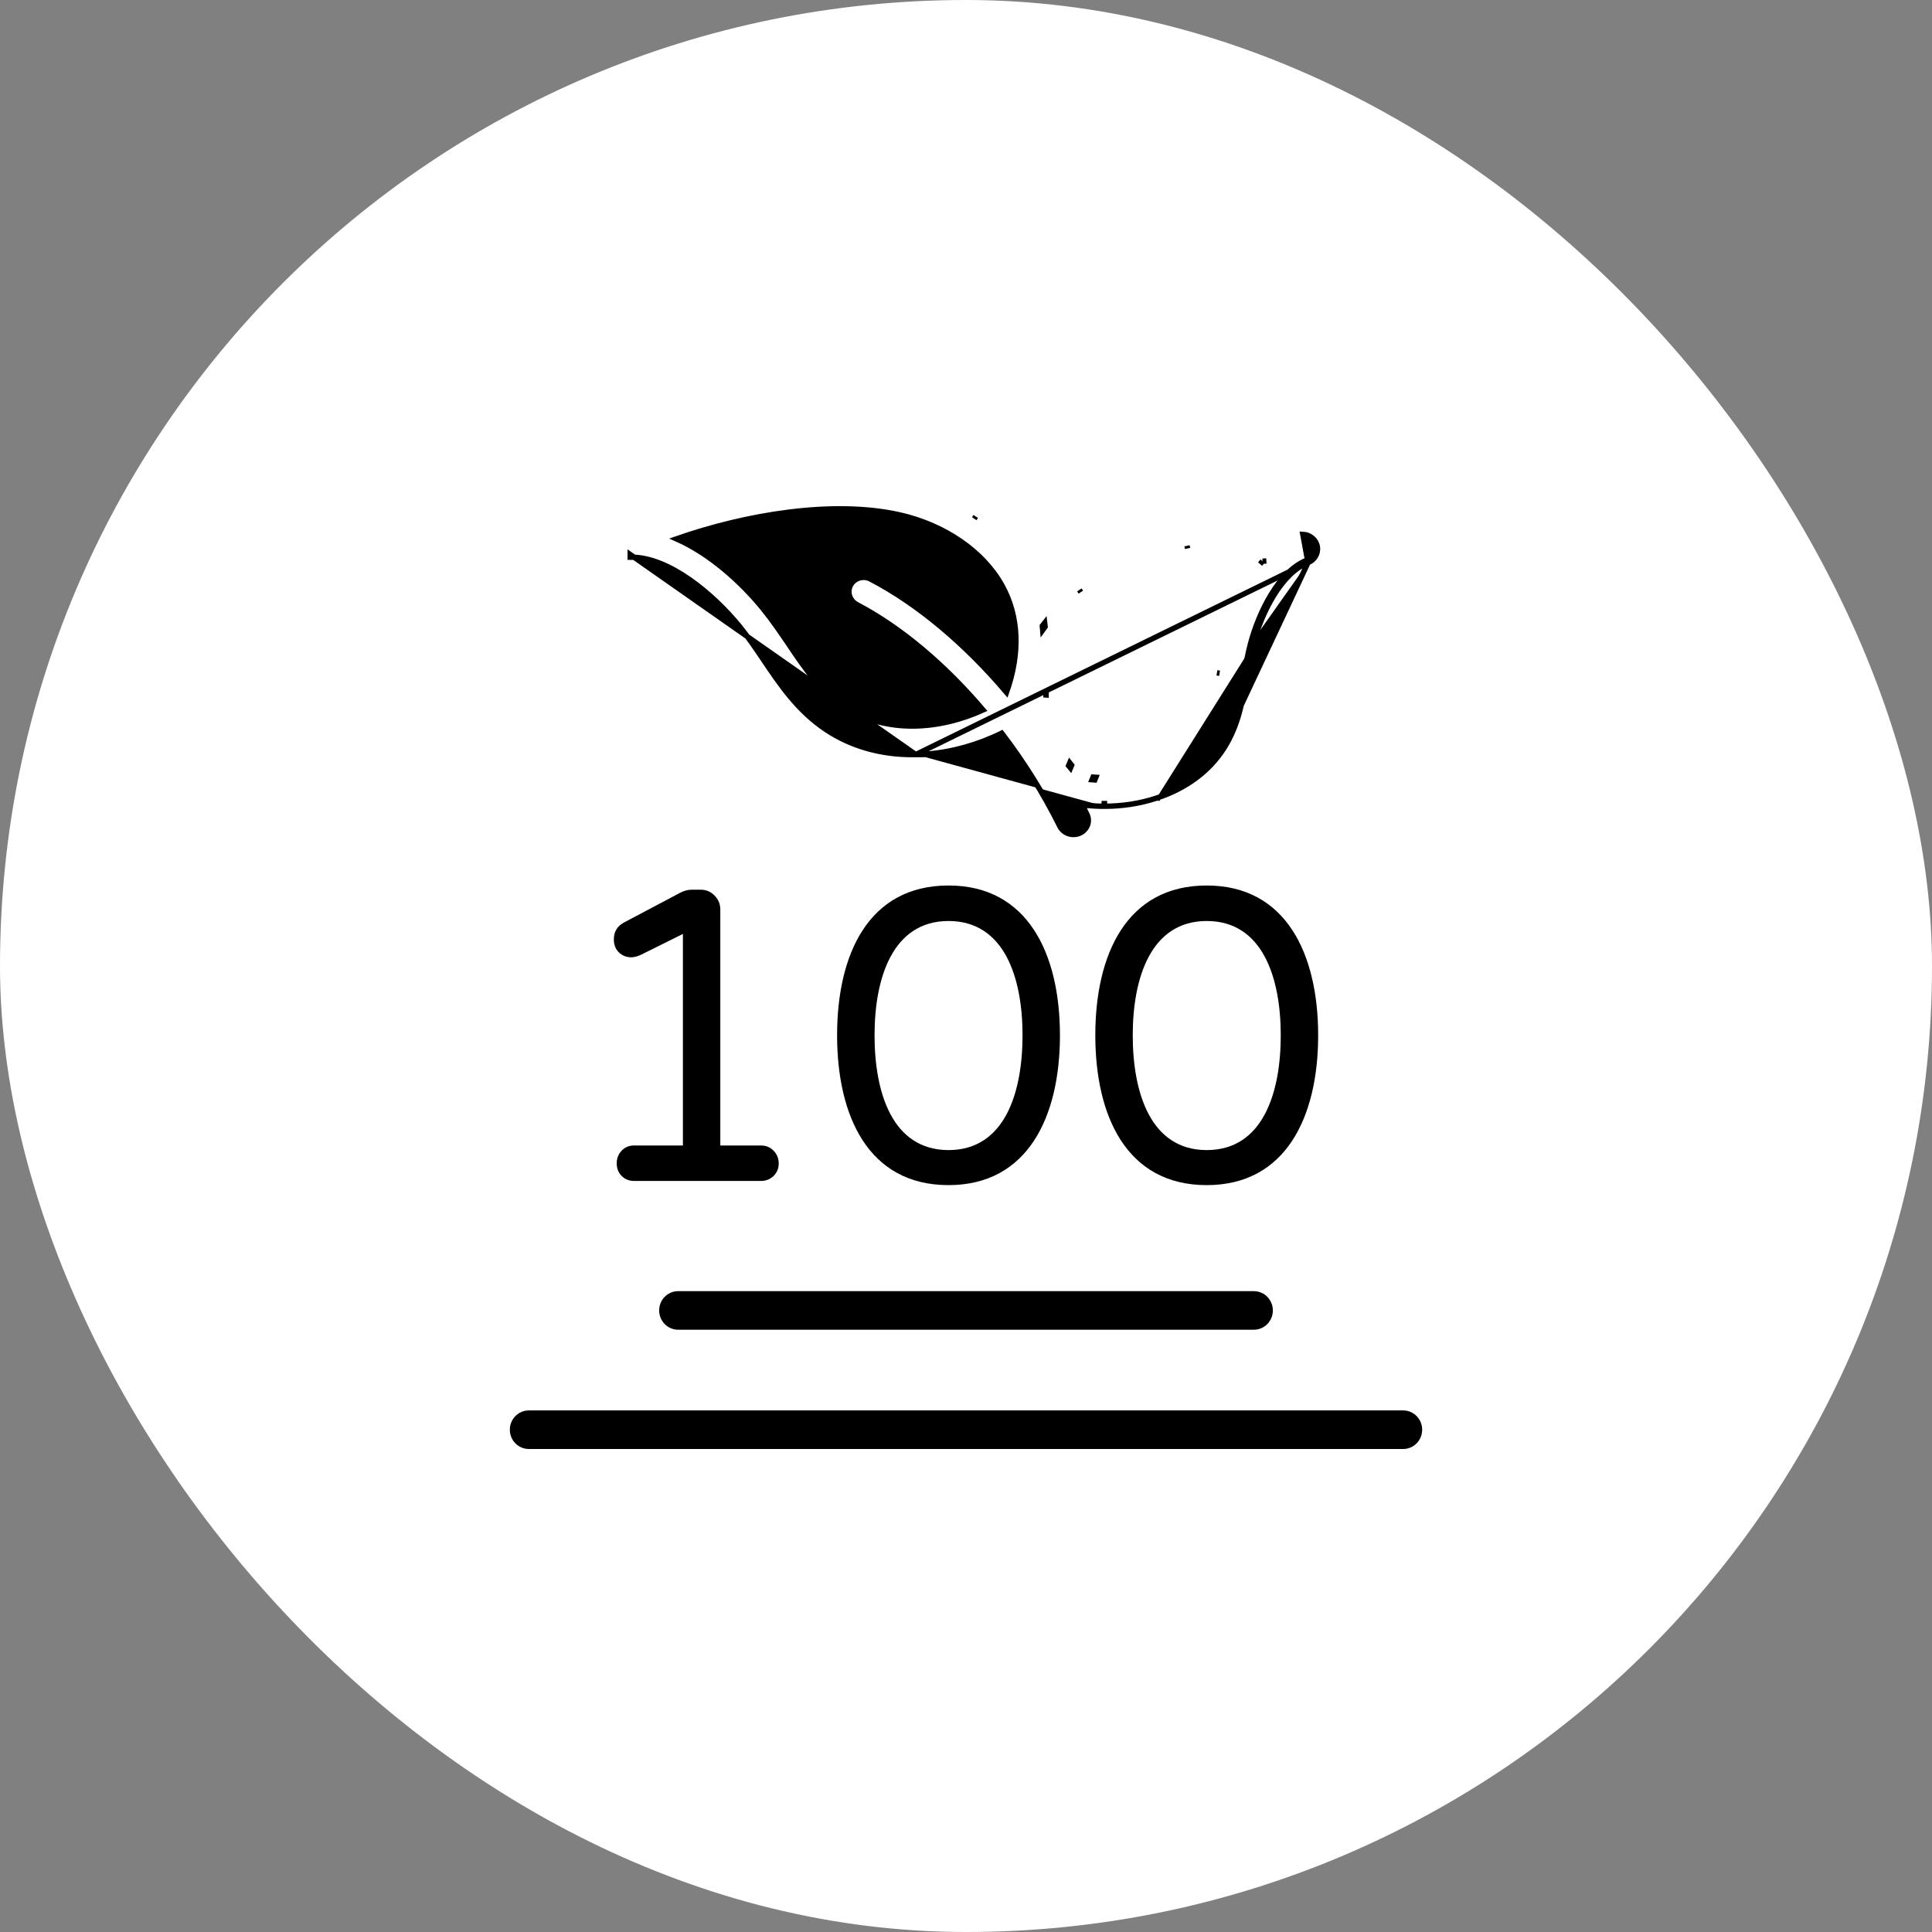 <svg width="72" height="72" viewBox="0 0 72 72" fill="none" xmlns="http://www.w3.org/2000/svg">
<rect x="0" y="0" width="72" height="72" fill="#808080" stroke="none"/>
<rect width="72" height="72" rx="36" fill="white"/>
<path d="M34.13 28.121H33.997C32.808 28.121 31.709 27.806 30.794 27.197C29.739 26.495 29.089 25.531 28.474 24.618C28.462 24.601 28.451 24.584 28.439 24.567C28.16 24.153 27.874 23.73 27.552 23.336C27.063 22.738 26.408 22.093 25.697 21.598C24.985 21.102 24.227 20.765 23.531 20.765H23.486H23.486V20.665L34.13 28.121ZM34.13 28.121L34.129 28.119M34.13 28.121L34.129 28.119M34.129 28.119C34.264 28.116 34.398 28.11 34.531 28.103L34.532 28.103L34.532 28.103L34.535 28.103C35.486 28.028 36.451 27.756 37.332 27.322C38.153 28.396 38.889 29.568 39.495 30.79C39.627 31.055 39.953 31.172 40.231 31.054C40.509 30.936 40.642 30.62 40.507 30.348C40.471 30.275 40.434 30.201 40.397 30.128C40.425 30.093 40.448 30.053 40.467 30.011C40.696 30.035 40.925 30.047 41.154 30.047M34.129 28.119L48.746 20.967M41.154 30.047C41.154 30.047 41.154 30.047 41.154 30.047V29.947M41.154 30.047L41.158 29.947C41.157 29.947 41.155 29.947 41.154 29.947L41.154 29.947M41.154 30.047C41.822 30.047 42.485 29.947 43.1 29.743M41.154 29.947L41.145 30.046L41.145 30.046L41.149 29.947C41.151 29.947 41.152 29.947 41.154 29.947V29.947ZM43.1 29.743C44.186 29.39 45.057 28.751 45.608 27.889C46.153 27.034 46.306 26.122 46.452 25.257L46.454 25.241L46.454 25.241C46.522 24.838 46.591 24.425 46.696 24.025M43.1 29.743C43.1 29.743 43.1 29.743 43.1 29.743L43.069 29.648L43.099 29.743C43.1 29.743 43.1 29.743 43.1 29.743ZM46.696 24.025C46.851 23.442 47.112 22.773 47.462 22.201C47.814 21.627 48.248 21.162 48.746 20.967M46.696 24.025C46.696 24.025 46.696 24.025 46.696 24.025L46.6 23.999M46.696 24.025L46.6 23.999M48.746 20.967C48.746 20.967 48.746 20.967 48.746 20.967L48.71 20.874C47.655 21.288 46.914 22.817 46.6 23.999M48.746 20.967L45.523 27.835C46.058 26.997 46.208 26.103 46.354 25.233L46.354 25.233L46.356 25.225C46.423 24.822 46.493 24.405 46.6 23.999M47.051 20.914C47.021 20.949 46.99 20.985 46.96 21.021L47.051 20.914ZM47.051 20.914C47.099 20.911 47.147 20.908 47.194 20.905L47.051 20.914ZM48.552 19.913L48.552 19.913C48.815 19.924 49.046 20.111 49.092 20.366C49.137 20.621 48.99 20.872 48.746 20.967L48.552 19.913ZM48.552 19.913H48.548M48.552 19.913H48.548M48.548 19.913H48.547H48.548ZM40.8 29.067C40.813 29.034 40.827 29.002 40.84 28.969C40.805 28.967 40.77 28.965 40.735 28.962C40.722 28.994 40.709 29.027 40.696 29.059C40.731 29.062 40.766 29.065 40.8 29.067ZM39.936 28.516C39.912 28.487 39.888 28.457 39.865 28.428C39.85 28.463 39.835 28.498 39.821 28.533C39.844 28.562 39.869 28.591 39.893 28.62C39.907 28.585 39.922 28.55 39.936 28.516ZM37.346 21.829C37.971 22.966 38.031 24.331 37.51 25.802C35.97 23.987 34.205 22.497 32.438 21.578C32.168 21.438 31.833 21.546 31.695 21.81C31.555 22.079 31.674 22.396 31.94 22.535C33.566 23.387 35.2 24.769 36.636 26.458C35.037 27.188 33.018 27.373 31.433 26.318C30.561 25.737 30.007 24.919 29.411 24.034L29.411 24.033L29.401 24.018C29.102 23.577 28.792 23.119 28.43 22.674L28.43 22.673C27.614 21.673 26.452 20.629 25.21 20.081C27.785 19.182 31.001 18.637 33.484 19.178C35.197 19.556 36.64 20.549 37.346 21.829ZM38.845 23.324C38.85 23.374 38.855 23.425 38.859 23.475C38.888 23.434 38.918 23.393 38.949 23.353C38.944 23.305 38.939 23.257 38.933 23.209C38.903 23.247 38.874 23.285 38.845 23.324ZM36.364 19.247C36.364 19.247 36.364 19.247 36.364 19.247L36.364 19.247L36.308 19.33L36.364 19.247ZM40.224 21.985C40.224 21.985 40.224 21.985 40.224 21.985L40.281 22.067L40.224 21.985ZM45.351 25.075L45.45 25.091L45.351 25.075ZM38.985 25.899C38.985 25.898 38.985 25.898 38.985 25.898L38.885 25.891L38.985 25.899C38.985 25.899 38.985 25.899 38.985 25.899ZM44.258 20.439L44.236 20.341C44.236 20.341 44.236 20.341 44.236 20.341C44.236 20.341 44.236 20.341 44.236 20.341L44.258 20.439Z" fill="black" stroke="black" stroke-width="0.2"/>
<path d="M25.273 49.555H46.727C47.119 49.555 47.436 49.234 47.436 48.837C47.436 48.439 47.119 48.118 46.727 48.118L25.273 48.117C24.882 48.117 24.565 48.439 24.565 48.836C24.565 49.234 24.882 49.555 25.273 49.555Z" fill="black"/>
<path d="M52.292 52.562H19.708C19.317 52.562 19 52.884 19 53.281C19 53.679 19.317 54 19.708 54H52.292C52.683 54 53 53.679 53 53.281C53 52.884 52.683 52.562 52.292 52.562Z" fill="black"/>
<path d="M23.627 42.689C23.444 42.689 23.29 42.753 23.167 42.882C23.044 43.013 22.983 43.17 22.983 43.357C22.983 43.543 23.045 43.699 23.167 43.824C23.29 43.948 23.444 44.01 23.627 44.01H28.362C28.545 44.01 28.701 43.948 28.829 43.824C28.956 43.699 29.02 43.543 29.02 43.357C29.02 43.17 28.956 43.013 28.829 42.882C28.701 42.753 28.545 42.689 28.362 42.689H26.844V33.903C26.844 33.695 26.773 33.519 26.63 33.374C26.488 33.228 26.313 33.156 26.11 33.156H25.788C25.645 33.156 25.501 33.193 25.359 33.265L23.274 34.368C23.008 34.504 22.876 34.717 22.876 35.006C22.876 35.204 22.937 35.365 23.059 35.488C23.183 35.612 23.341 35.676 23.535 35.676C23.627 35.676 23.744 35.644 23.887 35.582L25.45 34.805V42.689L23.627 42.689Z" fill="black"/>
<path d="M39.501 38.582C39.501 35.563 38.312 33 35.349 33C32.355 33 31.196 35.581 31.196 38.582C31.196 41.586 32.359 44.166 35.349 44.166C38.308 44.166 39.501 41.609 39.501 38.582ZM32.592 38.582C32.592 36.455 33.261 34.323 35.349 34.323C37.442 34.323 38.107 36.46 38.107 38.582C38.107 40.701 37.455 42.86 35.349 42.86C33.247 42.86 32.592 40.707 32.592 38.582Z" fill="black"/>
<path d="M49.124 38.582C49.124 35.563 47.934 33 44.971 33C41.977 33 40.819 35.581 40.819 38.582C40.819 41.586 41.981 44.166 44.971 44.166C47.931 44.166 49.124 41.609 49.124 38.582ZM44.971 42.86C42.87 42.86 42.214 40.707 42.214 38.583C42.214 36.455 42.883 34.323 44.971 34.323C47.065 34.323 47.73 36.46 47.73 38.583C47.73 40.701 47.078 42.86 44.971 42.86Z" fill="black"/>
</svg>
